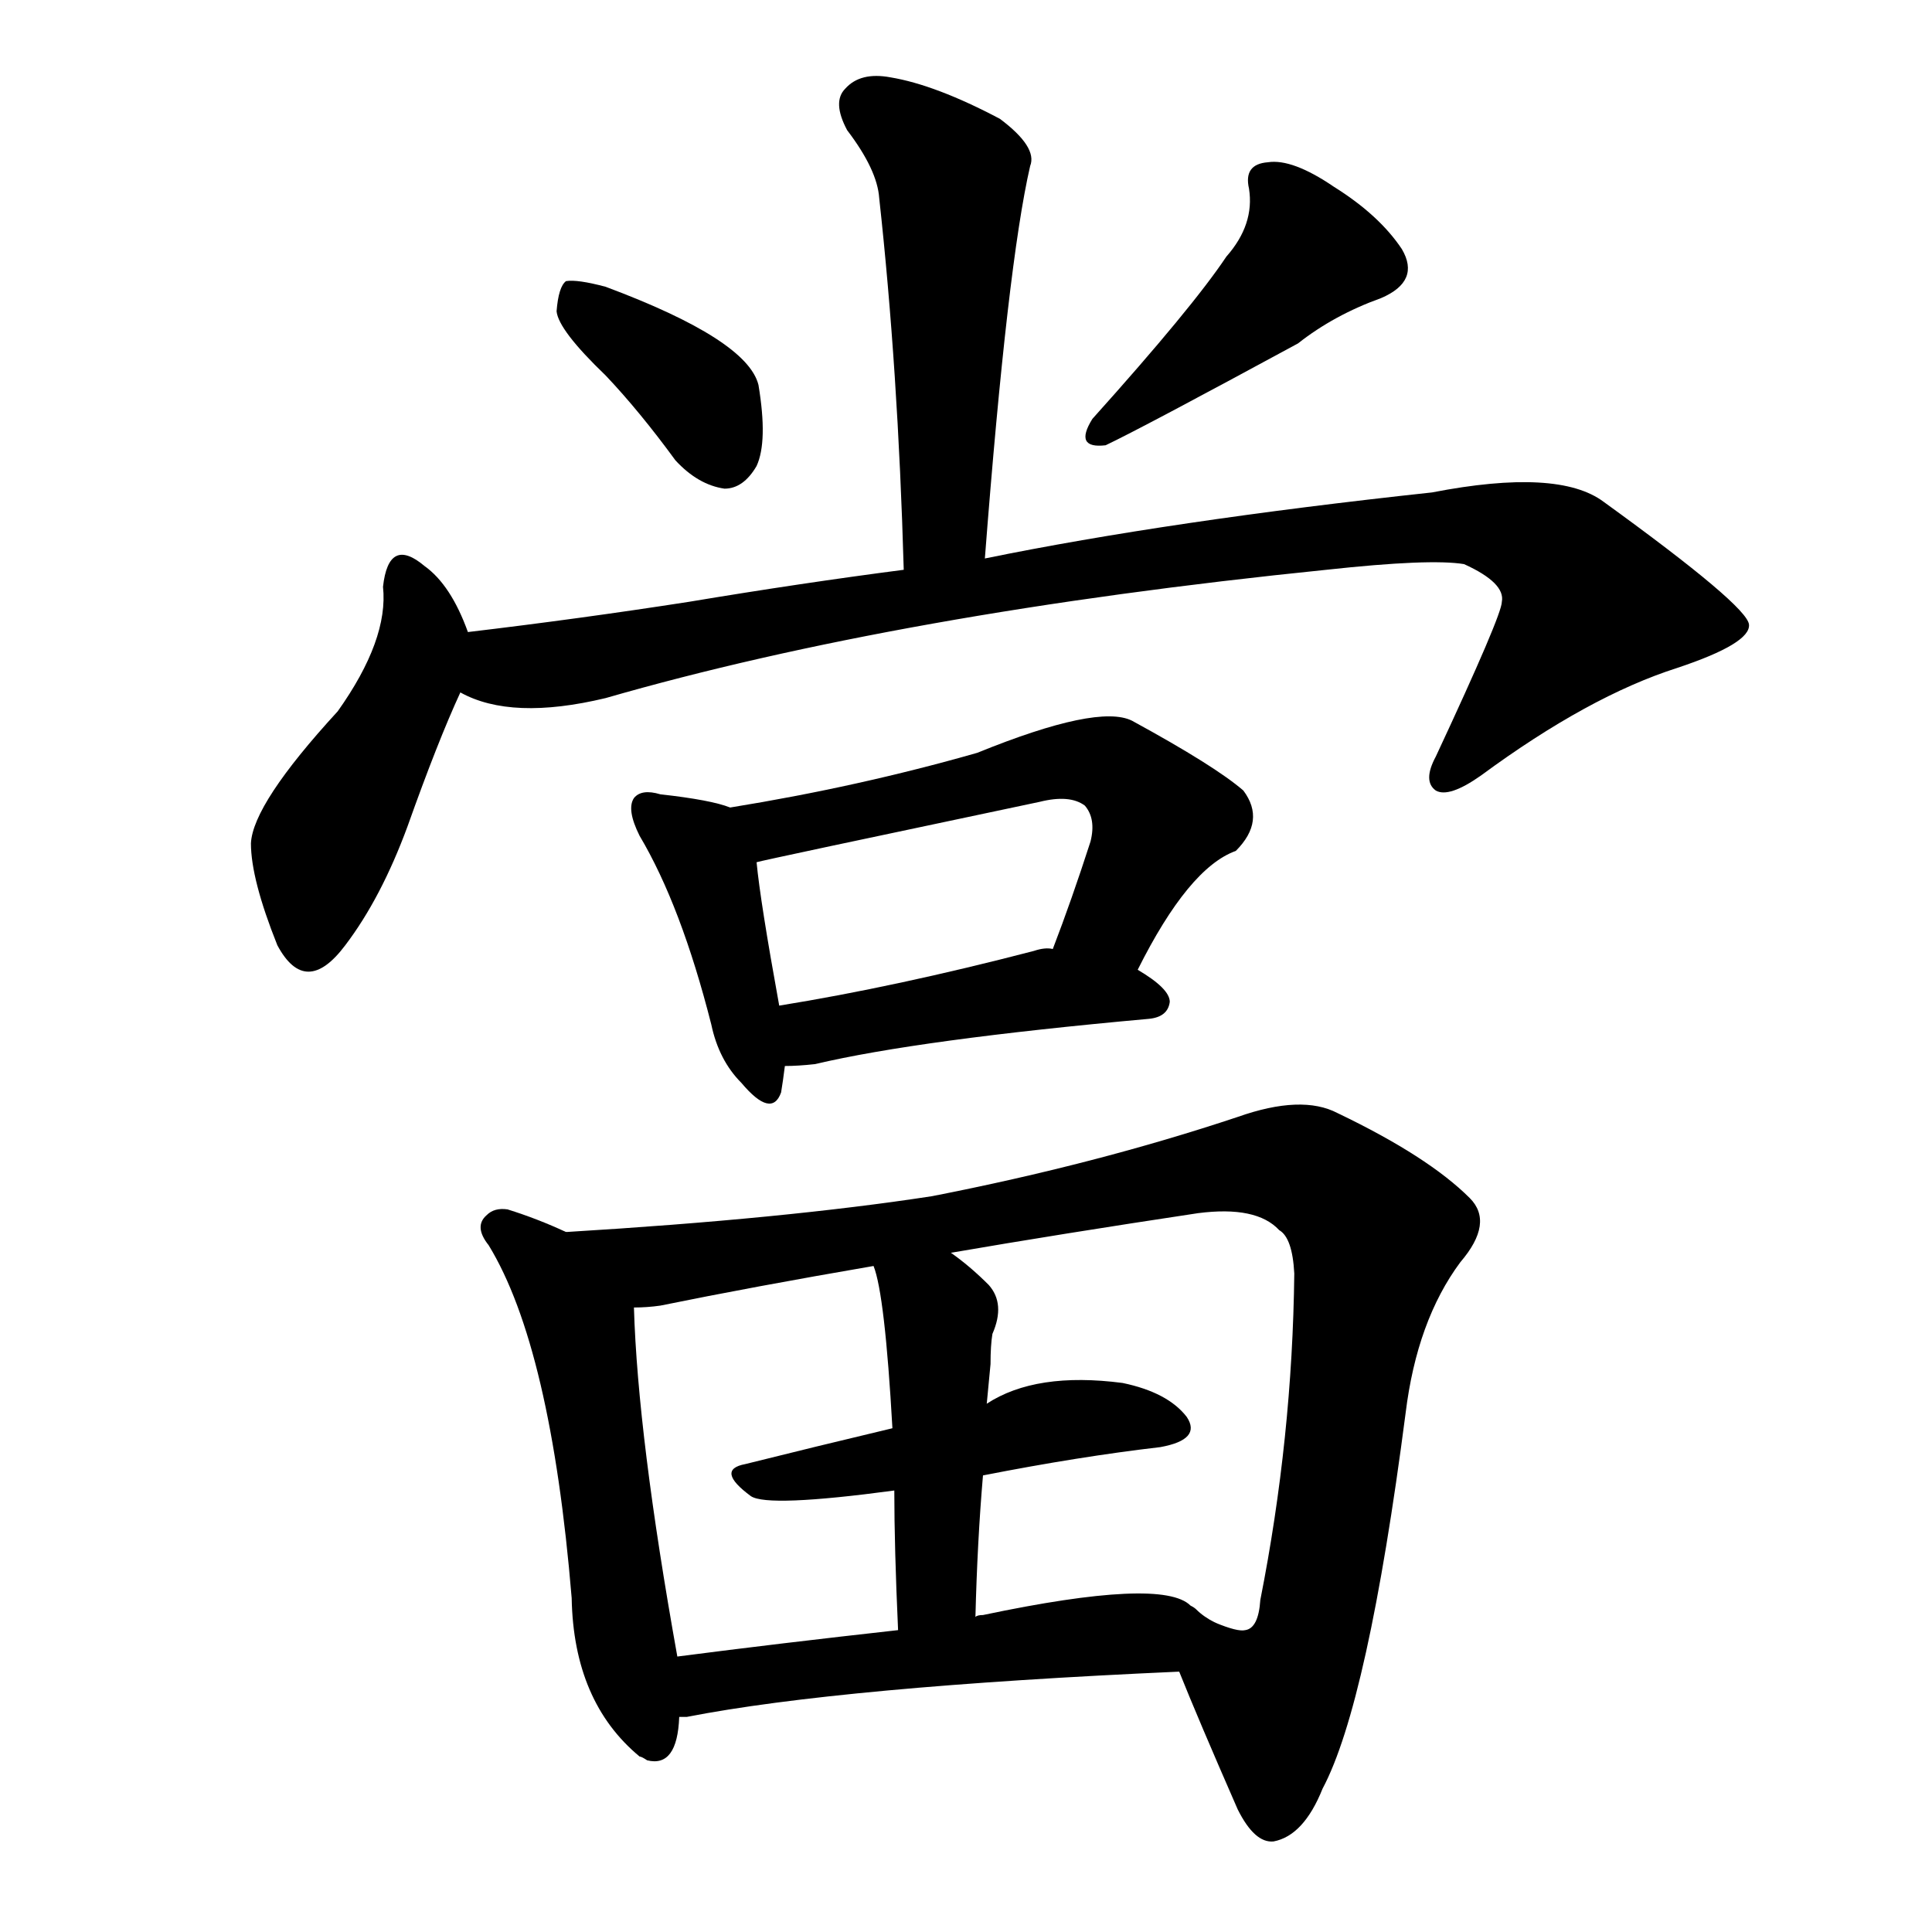 <svg version="1.1" viewBox="0 0 1024 1024" xmlns="http://www.w3.org/2000/svg">
  
  <g transform="scale(1, -1) translate(0, -900)">
    <style type="text/css">
        .origin {display:none;}
        .hide {display:none;}
        .stroke {fill: #000000;}
    </style>

    <path d="M 522 604 Q 534 760 546 812 Q 550 822 530 837 Q 496 855 472 859 Q 456 862 448 853 Q 441 846 449 831 Q 465 810 466 795 Q 476 704 479 598 C 480 568 520 574 522 604 Z" fill="lightgray" class="stroke"/>
    <path d="M 321 701 Q 339 682 358 656 Q 370 643 384 641 Q 394 641 401 653 Q 407 666 402 696 Q 396 720 321 748 Q 306 752 300 751 Q 296 748 295 735 Q 296 725 321 701 Z" fill="lightgray" class="stroke"/>
    <path d="M 650 764 Q 632 737 579 678 Q 569 662 586 664 Q 605 673 688 718 Q 707 733 732 742 Q 753 751 743 768 Q 731 786 707 801 Q 685 816 672 814 Q 659 813 662 800 Q 665 781 650 764 Z" fill="lightgray" class="stroke"/>
    <path d="M 248 565 Q 239 590 225 600 Q 206 616 203 589 Q 206 561 179 523 Q 134 474 133 453 Q 133 434 147 399 Q 162 371 183 399 Q 202 424 216 462 Q 232 507 244 533 C 253 553 253 553 248 565 Z" fill="lightgray" class="stroke"/>
    <path d="M 244 533 Q 271 518 321 530 Q 477 575 703 598 Q 758 604 776 601 Q 798 591 796 581 Q 796 574 761 499 Q 754 486 761 481 Q 768 477 785 489 Q 842 531 889 546 Q 928 559 927 569 Q 926 579 850 634 Q 826 652 759 639 Q 620 624 522 604 L 479 598 Q 425 591 365 581 Q 307 572 248 565 C 218 561 215 542 244 533 Z" fill="lightgray" class="stroke"/>
    <path d="M 387 472 Q 377 476 350 479 Q 340 482 336 477 Q 332 471 339 457 Q 361 420 377 357 Q 381 338 393 326 Q 409 307 414 321 Q 415 327 416 335 L 413 367 Q 403 422 401 443 C 398 468 398 468 387 472 Z" fill="lightgray" class="stroke"/>
    <path d="M 603 386 Q 630 440 655 449 Q 671 465 659 481 Q 644 494 600 518 Q 582 527 518 501 Q 455 483 387 472 C 357 467 372 436 401 443 Q 404 444 551 475 Q 567 479 575 473 Q 581 466 578 454 Q 568 423 558 397 C 547 369 589 359 603 386 Z" fill="lightgray" class="stroke"/>
    <path d="M 416 335 Q 423 335 432 336 Q 487 349 609 360 Q 619 361 620 369 Q 620 376 603 386 L 558 397 Q 554 398 548 396 Q 475 377 413 367 C 383 362 386 334 416 335 Z" fill="lightgray" class="stroke"/>
    <path d="M 300 247 Q 285 254 269 259 Q 262 260 258 256 Q 251 250 259 240 Q 292 186 303 53 Q 304 -2 339 -31 Q 340 -31 343 -33 Q 359 -37 360 -10 L 359 22 Q 338 139 336 207 C 335 231 327 235 300 247 Z" fill="lightgray" class="stroke"/>
    <path d="M 625 14 Q 635 -11 656 -59 Q 665 -77 675 -76 Q 691 -73 701 -48 Q 725 -3 745 151 Q 751 200 774 231 Q 792 252 779 265 Q 757 287 709 310 Q 690 320 656 308 Q 581 283 494 266 Q 416 254 300 247 C 270 245 306 203 336 207 Q 343 207 350 208 Q 399 218 463 229 L 504 236 Q 562 246 635 257 Q 666 261 678 248 Q 685 244 686 225 Q 685 138 668 52 Q 667 37 660 36 Q 656 35 644 40 C 615 38 615 38 625 14 Z" fill="lightgray" class="stroke"/>
    <path d="M 521 118 Q 572 128 615 133 Q 637 137 629 149 Q 619 162 595 167 Q 549 173 523 156 L 473 143 Q 431 133 395 124 Q 379 121 398 107 Q 407 101 474 110 L 521 118 Z" fill="lightgray" class="stroke"/>
    <path d="M 517 43 Q 518 83 521 118 L 523 156 Q 524 166 525 177 Q 525 187 526 193 Q 533 209 524 219 Q 514 229 504 236 C 480 254 455 258 463 229 Q 469 214 473 143 L 474 110 Q 474 80 476 36 C 477 6 516 13 517 43 Z" fill="lightgray" class="stroke"/>
    <path d="M 360 -10 Q 361 -10 364 -10 Q 446 6 625 14 C 655 15 669 24 644 40 Q 638 43 634 47 Q 633 48 631 49 Q 616 64 521 44 Q 518 44 517 43 L 476 36 Q 413 29 359 22 C 329 18 330 -13 360 -10 Z" fill="lightgray" class="stroke"/></g>
</svg>